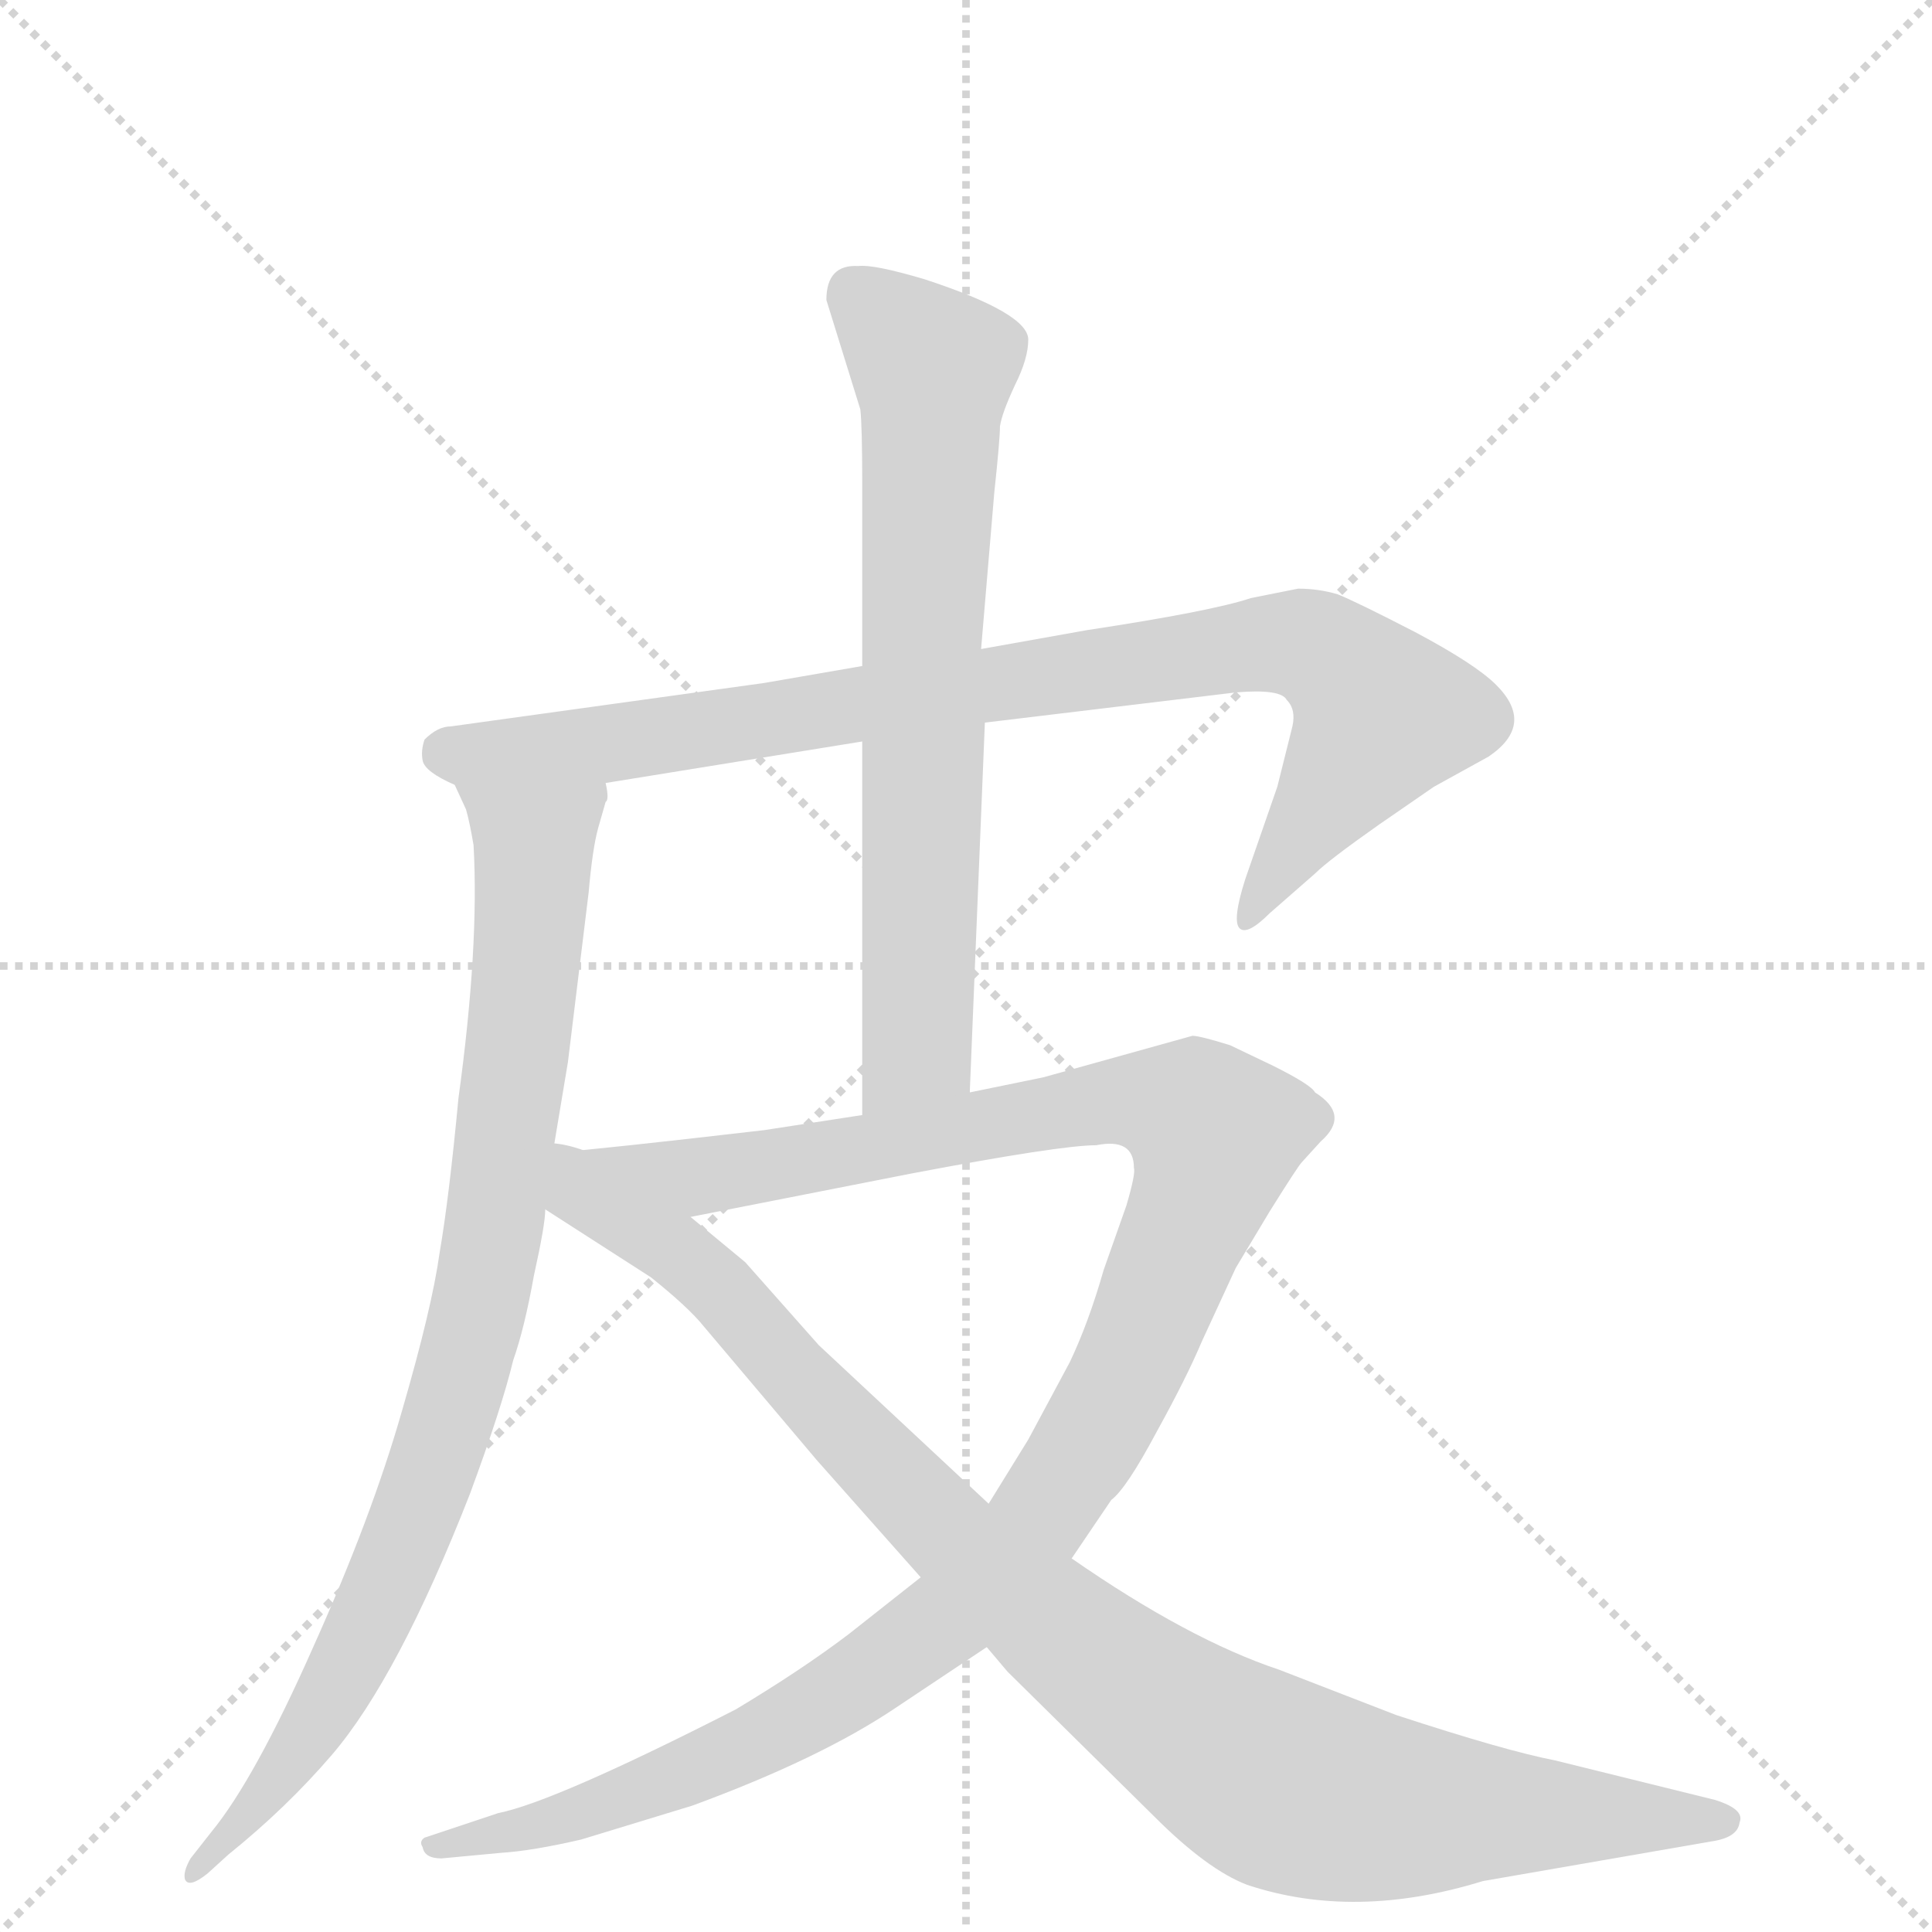 <svg version="1.1" viewBox="0 0 1024 1024" xmlns="http://www.w3.org/2000/svg">
  <g stroke="lightgray" stroke-dasharray="1,1" stroke-width="1" transform="scale(4, 4)">
    <line x1="0" y1="0" x2="256" y2="256"></line>
    <line x1="256" y1="0" x2="0" y2="256"></line>
    <line x1="128" y1="0" x2="128" y2="256"></line>
    <line x1="0" y1="128" x2="256" y2="128"></line>
  </g>
  <g transform="scale(1, -1) translate(0, -855)">
    <style type="text/css">
      
        @keyframes keyframes0 {
          from {
            stroke: blue;
            stroke-dashoffset: 901;
            stroke-width: 128;
          }
          75% {
            animation-timing-function: step-end;
            stroke: blue;
            stroke-dashoffset: 0;
            stroke-width: 128;
          }
          to {
            stroke: black;
            stroke-width: 1024;
          }
        }
        #make-me-a-hanzi-animation-0 {
          animation: keyframes0 0.983s both;
          animation-delay: 0s;
          animation-timing-function: linear;
        }
      
        @keyframes keyframes1 {
          from {
            stroke: blue;
            stroke-dashoffset: 708;
            stroke-width: 128;
          }
          70% {
            animation-timing-function: step-end;
            stroke: blue;
            stroke-dashoffset: 0;
            stroke-width: 128;
          }
          to {
            stroke: black;
            stroke-width: 1024;
          }
        }
        #make-me-a-hanzi-animation-1 {
          animation: keyframes1 0.826s both;
          animation-delay: 0.983s;
          animation-timing-function: linear;
        }
      
        @keyframes keyframes2 {
          from {
            stroke: blue;
            stroke-dashoffset: 886;
            stroke-width: 128;
          }
          74% {
            animation-timing-function: step-end;
            stroke: blue;
            stroke-dashoffset: 0;
            stroke-width: 128;
          }
          to {
            stroke: black;
            stroke-width: 1024;
          }
        }
        #make-me-a-hanzi-animation-2 {
          animation: keyframes2 0.971s both;
          animation-delay: 1.809s;
          animation-timing-function: linear;
        }
      
        @keyframes keyframes3 {
          from {
            stroke: blue;
            stroke-dashoffset: 1201;
            stroke-width: 128;
          }
          80% {
            animation-timing-function: step-end;
            stroke: blue;
            stroke-dashoffset: 0;
            stroke-width: 128;
          }
          to {
            stroke: black;
            stroke-width: 1024;
          }
        }
        #make-me-a-hanzi-animation-3 {
          animation: keyframes3 1.227s both;
          animation-delay: 2.78s;
          animation-timing-function: linear;
        }
      
        @keyframes keyframes4 {
          from {
            stroke: blue;
            stroke-dashoffset: 998;
            stroke-width: 128;
          }
          76% {
            animation-timing-function: step-end;
            stroke: blue;
            stroke-dashoffset: 0;
            stroke-width: 128;
          }
          to {
            stroke: black;
            stroke-width: 1024;
          }
        }
        #make-me-a-hanzi-animation-4 {
          animation: keyframes4 1.062s both;
          animation-delay: 4.008s;
          animation-timing-function: linear;
        }
      
    </style>
    
      <path d="M 522 472 L 655 488 Q 679 490 682 484 Q 687 479 685 470 L 677 438 L 660 389 Q 653 367 657 363 Q 661 359 673 371 L 697 392 Q 704 399 731 418 L 760 438 L 789 454 Q 814 471 793 492 Q 782 503 750 520 Q 719 536 709 540 Q 699 543 688 543 L 663 538 Q 642 531 576 521 L 520 511 L 457 502 L 405 493 L 239 470 Q 232 470 225 463 Q 223 457 224 452 Q 225 446 241 439 L 321 440 L 457 462 L 522 472 Z" fill="lightgray"></path>
    
      <path d="M 514 276 L 522 472 L 520 511 L 527 594 Q 530 622 530 629 Q 531 636 538 651 Q 545 665 545 675 Q 545 689 490 707 Q 463 715 455 714 Q 438 715 438 696 L 456 638 Q 457 629 457 598 L 457 502 L 457 462 L 457 264 C 457 234 513 246 514 276 Z" fill="lightgray"></path>
    
      <path d="M 241 439 L 247 426 Q 249 419 251 407 Q 254 353 243 273 Q 238 220 233 191 Q 229 162 213 107 Q 197 51 166 -18 Q 135 -88 112 -116 L 101 -130 Q 97 -137 98 -141 Q 100 -146 110 -138 L 121 -128 Q 152 -103 176 -75 Q 211 -34 249 63 Q 266 109 272 134 Q 278 151 283 179 Q 289 206 289 214 L 293 244 L 301 292 L 312 382 Q 314 405 317 416 L 321 430 Q 323 431 321 440 C 325 470 230 467 241 439 Z" fill="lightgray"></path>
    
      <path d="M 568 29 L 589 60 Q 597 66 613 96 Q 629 125 637 144 L 655 183 L 673 213 Q 688 237 690 239 L 700 250 Q 716 264 697 276 Q 695 280 675 290 L 652 301 Q 636 306 632 306 L 553 284 L 514 276 L 457 264 L 405 256 Q 319 246 293 244 C 263 241 337 204 366 210 L 483 233 Q 562 248 581 248 Q 601 252 601 236 Q 602 233 597 216 L 585 182 Q 577 154 567 133 L 545 92 L 524 58 L 488 19 L 450 -11 Q 425 -30 390 -51 Q 294 -100 264 -106 L 225 -119 Q 222 -121 224 -124 Q 225 -130 234 -130 L 266 -127 Q 282 -126 308 -120 L 367 -102 Q 435 -77 475 -50 L 523 -18 L 568 29 Z" fill="lightgray"></path>
    
      <path d="M 786 -142 L 907 -121 Q 921 -119 922 -111 Q 925 -104 909 -99 L 824 -78 Q 798 -73 740 -54 L 678 -30 Q 630 -14 568 29 L 524 58 L 434 142 L 395 186 L 366 210 C 279 282 253 237 289 214 L 345 178 Q 365 162 373 152 L 433 81 L 488 19 L 523 -18 L 534 -31 L 612 -108 Q 640 -136 661 -144 Q 718 -163 786 -142 Z" fill="lightgray"></path>
    
    
      <clipPath id="make-me-a-hanzi-clip-0">
        <path d="M 522 472 L 655 488 Q 679 490 682 484 Q 687 479 685 470 L 677 438 L 660 389 Q 653 367 657 363 Q 661 359 673 371 L 697 392 Q 704 399 731 418 L 760 438 L 789 454 Q 814 471 793 492 Q 782 503 750 520 Q 719 536 709 540 Q 699 543 688 543 L 663 538 Q 642 531 576 521 L 520 511 L 457 502 L 405 493 L 239 470 Q 232 470 225 463 Q 223 457 224 452 Q 225 446 241 439 L 321 440 L 457 462 L 522 472 Z"></path>
      </clipPath>
      <path clip-path="url(#make-me-a-hanzi-clip-0)" d="M 236 456 L 325 461 L 687 514 L 710 503 L 732 476 L 660 368" fill="none" id="make-me-a-hanzi-animation-0" stroke-dasharray="773 1546" stroke-linecap="round"></path>
    
      <clipPath id="make-me-a-hanzi-clip-1">
        <path d="M 514 276 L 522 472 L 520 511 L 527 594 Q 530 622 530 629 Q 531 636 538 651 Q 545 665 545 675 Q 545 689 490 707 Q 463 715 455 714 Q 438 715 438 696 L 456 638 Q 457 629 457 598 L 457 502 L 457 462 L 457 264 C 457 234 513 246 514 276 Z"></path>
      </clipPath>
      <path clip-path="url(#make-me-a-hanzi-clip-1)" d="M 453 699 L 494 658 L 486 300 L 463 272" fill="none" id="make-me-a-hanzi-animation-1" stroke-dasharray="580 1160" stroke-linecap="round"></path>
    
      <clipPath id="make-me-a-hanzi-clip-2">
        <path d="M 241 439 L 247 426 Q 249 419 251 407 Q 254 353 243 273 Q 238 220 233 191 Q 229 162 213 107 Q 197 51 166 -18 Q 135 -88 112 -116 L 101 -130 Q 97 -137 98 -141 Q 100 -146 110 -138 L 121 -128 Q 152 -103 176 -75 Q 211 -34 249 63 Q 266 109 272 134 Q 278 151 283 179 Q 289 206 289 214 L 293 244 L 301 292 L 312 382 Q 314 405 317 416 L 321 430 Q 323 431 321 440 C 325 470 230 467 241 439 Z"></path>
      </clipPath>
      <path clip-path="url(#make-me-a-hanzi-clip-2)" d="M 248 434 L 283 406 L 265 225 L 247 135 L 224 62 L 184 -29 L 159 -70 L 103 -137" fill="none" id="make-me-a-hanzi-animation-2" stroke-dasharray="758 1516" stroke-linecap="round"></path>
    
      <clipPath id="make-me-a-hanzi-clip-3">
        <path d="M 568 29 L 589 60 Q 597 66 613 96 Q 629 125 637 144 L 655 183 L 673 213 Q 688 237 690 239 L 700 250 Q 716 264 697 276 Q 695 280 675 290 L 652 301 Q 636 306 632 306 L 553 284 L 514 276 L 457 264 L 405 256 Q 319 246 293 244 C 263 241 337 204 366 210 L 483 233 Q 562 248 581 248 Q 601 252 601 236 Q 602 233 597 216 L 585 182 Q 577 154 567 133 L 545 92 L 524 58 L 488 19 L 450 -11 Q 425 -30 390 -51 Q 294 -100 264 -106 L 225 -119 Q 222 -121 224 -124 Q 225 -130 234 -130 L 266 -127 Q 282 -126 308 -120 L 367 -102 Q 435 -77 475 -50 L 523 -18 L 568 29 Z"></path>
      </clipPath>
      <path clip-path="url(#make-me-a-hanzi-clip-3)" d="M 305 243 L 370 231 L 606 272 L 634 263 L 644 253 L 592 117 L 545 42 L 503 -2 L 399 -69 L 297 -110 L 231 -123" fill="none" id="make-me-a-hanzi-animation-3" stroke-dasharray="1073 2146" stroke-linecap="round"></path>
    
      <clipPath id="make-me-a-hanzi-clip-4">
        <path d="M 786 -142 L 907 -121 Q 921 -119 922 -111 Q 925 -104 909 -99 L 824 -78 Q 798 -73 740 -54 L 678 -30 Q 630 -14 568 29 L 524 58 L 434 142 L 395 186 L 366 210 C 279 282 253 237 289 214 L 345 178 Q 365 162 373 152 L 433 81 L 488 19 L 523 -18 L 534 -31 L 612 -108 Q 640 -136 661 -144 Q 718 -163 786 -142 Z"></path>
      </clipPath>
      <path clip-path="url(#make-me-a-hanzi-clip-4)" d="M 297 236 L 305 222 L 369 184 L 483 61 L 564 -12 L 666 -84 L 726 -103 L 913 -110" fill="none" id="make-me-a-hanzi-animation-4" stroke-dasharray="870 1740" stroke-linecap="round"></path>
    
  </g>
</svg>